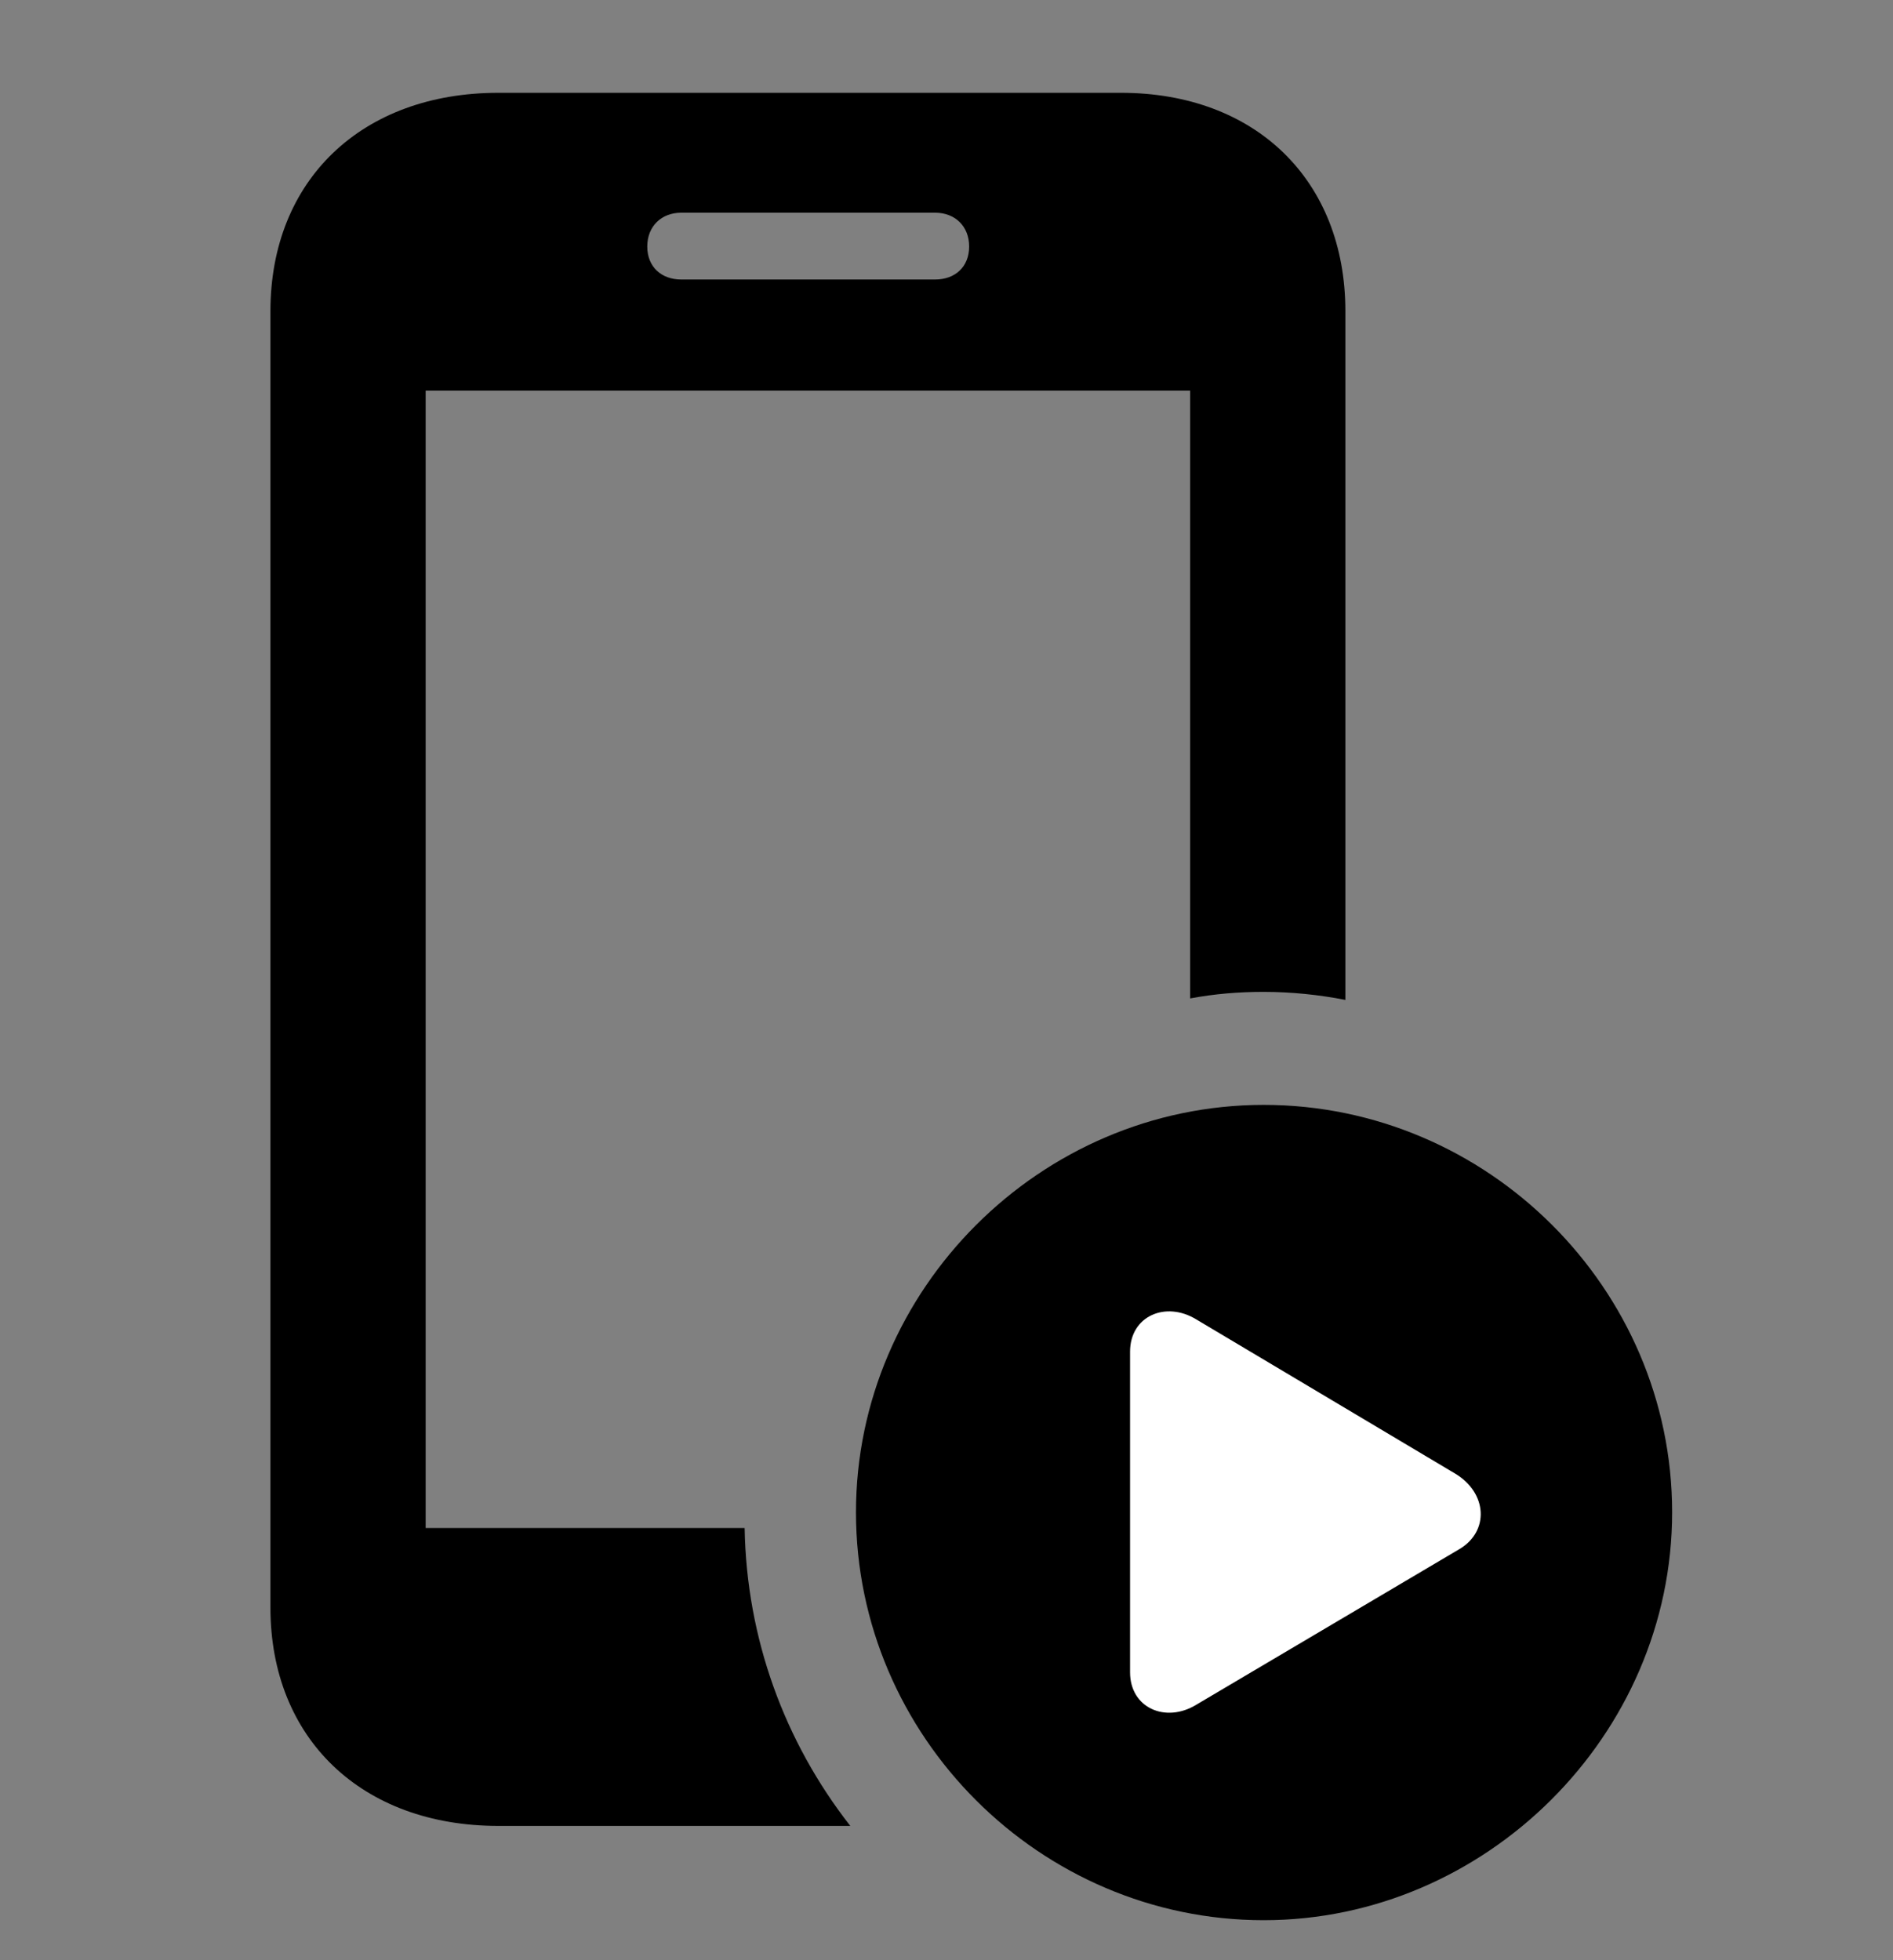 <svg width="28" height="29" viewBox="0 0 28 29" fill="none" xmlns="http://www.w3.org/2000/svg">
<rect x="0" y="0" width="28" height="29" fill="#808080" stroke="none"/>
<path d="M6.296 22.606V5.78H17.604V14.771C17.961 14.704 18.319 14.674 18.69 14.674C19.105 14.674 19.519 14.718 19.9 14.793V4.605C19.9 2.665 18.57 1.373 16.58 1.373H7.371C5.351 1.373 4 2.665 4 4.603V23.783C4 25.721 5.351 27.013 7.371 27.013H12.577C11.605 25.769 11.043 24.243 11.014 22.606H6.296ZM9.574 3.647C9.574 3.346 9.785 3.147 10.075 3.147H13.833C14.125 3.147 14.335 3.346 14.335 3.647C14.335 3.95 14.125 4.135 13.833 4.135H10.075C9.785 4.135 9.574 3.95 9.574 3.647Z" fill="black"/>
<path d="M18.692 28.408C21.973 28.408 24.733 25.673 24.733 22.373C24.733 19.065 22.003 16.346 18.692 16.346C15.39 16.346 12.661 19.075 12.661 22.373C12.661 25.692 15.39 28.408 18.692 28.408Z" fill="black"/>
<path d="M16.715 24.74V19.998C16.715 19.468 17.243 19.243 17.695 19.52L21.524 21.801C22.003 22.089 22.029 22.656 21.588 22.917L17.695 25.22C17.243 25.497 16.715 25.27 16.715 24.74Z" fill="white"/>
</svg>
